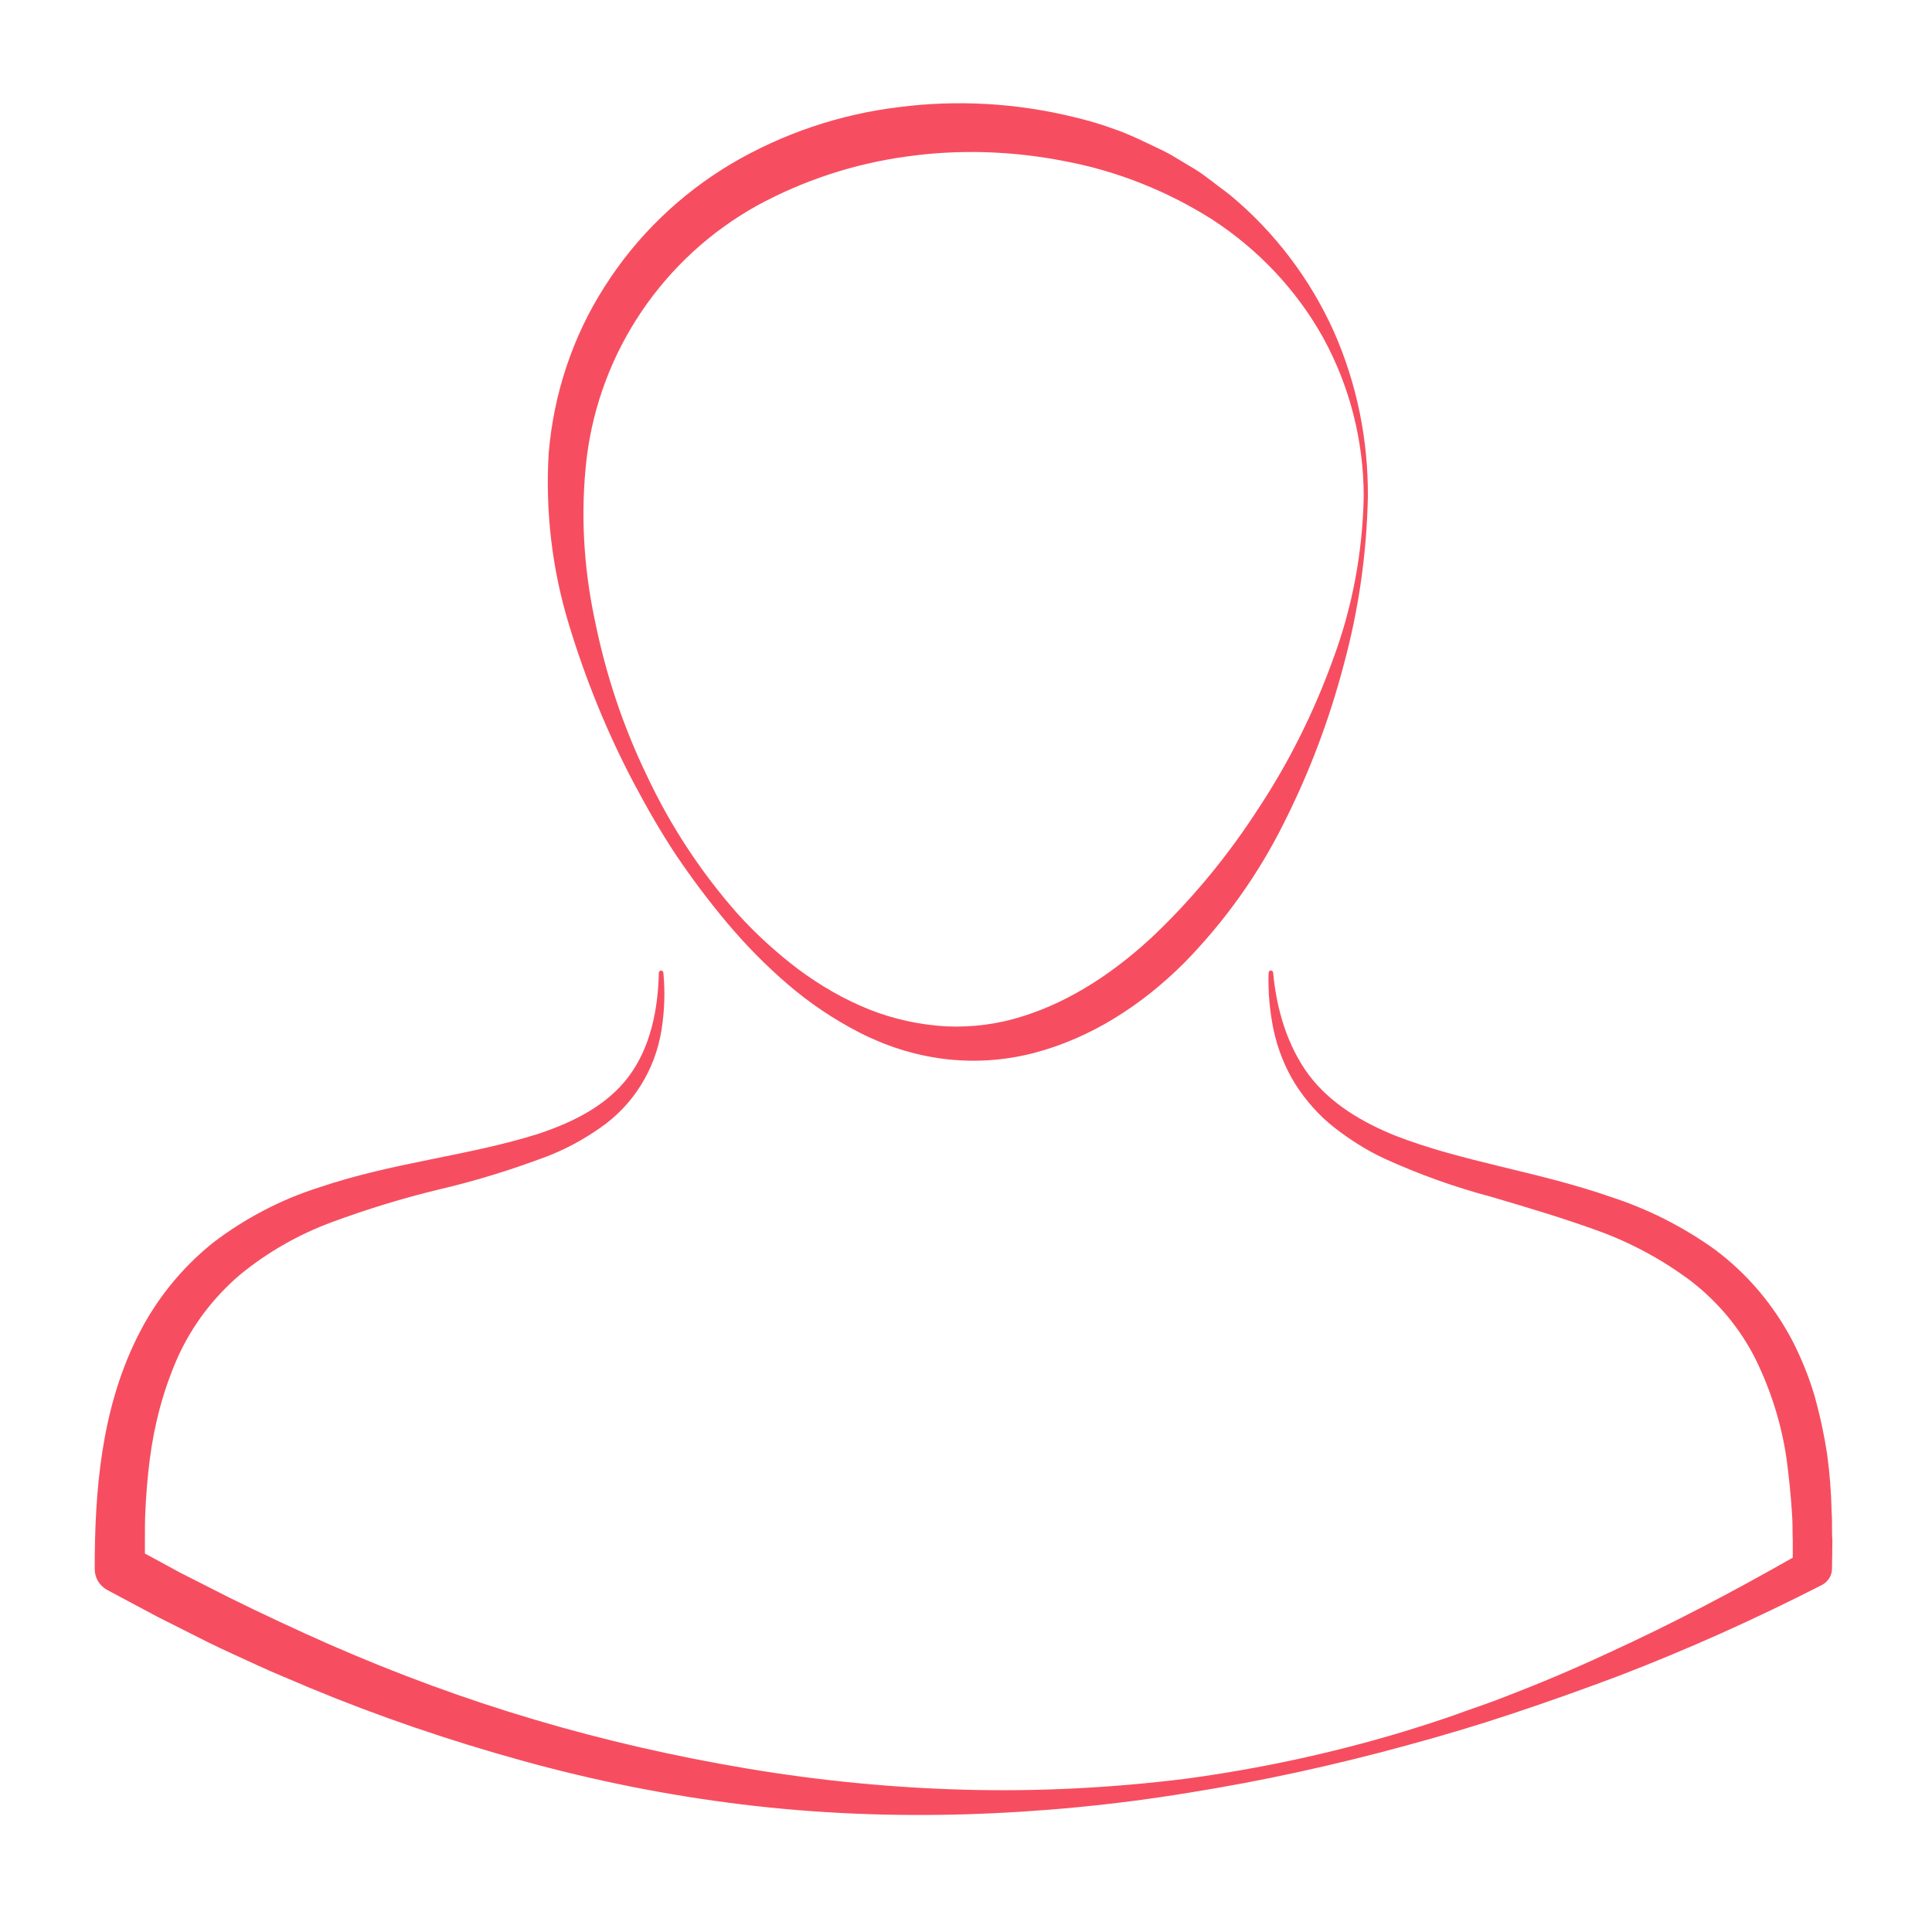 <?xml version="1.0" encoding="utf-8"?>
<!-- Generator: Adobe Illustrator 25.0.0, SVG Export Plug-In . SVG Version: 6.00 Build 0)  -->
<svg version="1.1" id="Layer_1" xmlns:svgjs="http://svgjs.com/svgjs"
	 xmlns="http://www.w3.org/2000/svg" xmlns:xlink="http://www.w3.org/1999/xlink" x="0px" y="0px" viewBox="0 0 512 512"
	 style="enable-background:new 0 0 512 512;" xml:space="preserve">
<style type="text/css">
	.st0{fill:#F64E60;}
</style>
<g>
	<path class="st0" d="M167.9,207.4c3.5,6.6,7.2,13.1,11.4,19.4c4.2,6.2,8.7,12.2,13.5,17.9c4.9,5.8,10.2,11.2,15.9,16.1
		c5.8,5,12.2,9.3,19,12.8c7,3.6,14.5,6,22.3,7c8,1,16,0.5,23.8-1.5c15.5-4,29.1-13,40-23.9c10.7-10.9,19.7-23.5,26.5-37.2
		c6.8-13.5,12.1-27.6,15.9-42.2c3.9-14.4,6-29.3,6.3-44.2c0.1-15-2.9-29.9-9-43.7c-6.3-14-15.7-26.4-27.5-36.2
		c-1.5-1.2-3.1-2.3-4.6-3.5c-1.5-1.1-3.1-2.4-4.8-3.4l-5-3c-1.6-1-3.4-1.9-5.1-2.7l-5.3-2.5c-1.8-0.8-3.6-1.6-5.4-2.2
		c-3.7-1.4-7.5-2.5-11.3-3.4c-15.2-3.7-30.9-4.6-46.4-2.6c-15.6,1.9-30.7,7-44.3,15c-13.6,8.1-25.1,19.2-33.6,32.6
		c-8.5,13.3-13.5,28.5-14.8,44.2c-0.9,15.3,0.9,30.7,5.4,45.4C155.2,180.1,160.9,194.1,167.9,207.4z M155.5,121.2
		c3.5-28.1,20.3-52.9,45.1-66.7c12.3-6.7,25.7-11.1,39.5-13c14-2,28.2-1.5,42,1.2c13.9,2.6,27.2,7.9,39.2,15.5
		c12.1,7.9,22.2,18.5,29.3,31.2c7.1,12.9,10.8,27.5,10.8,42.2c-0.3,14.8-3,29.4-8.2,43.3c-5,13.8-11.5,26.9-19.6,39.2
		c-7.8,12.1-16.9,23.3-27.3,33.3c-10.2,9.7-22.1,17.8-35.2,21.9c-6.5,2.1-13.4,3-20.3,2.7c-7-0.4-14-1.9-20.5-4.5
		c-6.7-2.7-12.9-6.3-18.7-10.6c-5.8-4.4-11.2-9.3-16.1-14.7c-9.7-11-17.8-23.3-24-36.5c-6.4-13.2-11-27.1-13.9-41.5
		C154.6,150,153.8,135.5,155.5,121.2z"/>
	<path class="st0" d="M485.4,400.7c-0.1-5.1-0.5-10.3-1.2-15.4c-0.8-5.2-1.9-10.3-3.3-15.3c-1.5-5.1-3.5-10-5.9-14.7
		c-5-9.5-12-17.8-20.6-24.2c-8.5-6.1-17.9-10.8-27.8-14c-19.3-6.7-39.1-9.2-57-16.2c-8.8-3.6-17.1-8.5-22.8-16.1
		c-5.6-7.6-8.5-17.2-9.4-27c0-0.3-0.3-0.6-0.6-0.6c-0.3,0-0.6,0.2-0.6,0.6c0,0,0,0,0,0c-0.2,5.1,0.3,10.1,1.3,15.1
		c1.1,5.1,3,9.9,5.7,14.3c2.8,4.4,6.3,8.4,10.4,11.6c4.1,3.2,8.5,6,13.2,8.2c9.2,4.2,18.7,7.6,28.5,10.2c9.5,2.8,18.9,5.6,28,8.9
		c8.9,3.2,17.2,7.7,24.7,13.3c7.3,5.6,13.2,12.7,17.3,20.9c4.1,8.4,6.9,17.4,8.2,26.6c0.6,4.7,1.1,9.4,1.4,14.2
		c0.2,2.4,0.1,4.8,0.2,7.2v4.5c-16,9.1-32.3,17.7-49.2,25.4c-8.8,4.1-17.8,7.9-26.9,11.4c-4.5,1.8-9.2,3.3-13.8,5
		c-4.6,1.6-9.3,3.1-13.9,4.5c-18.7,5.6-37.8,9.7-57.2,12.3c-19.3,2.4-38.7,3.4-58.1,2.9c-19.4-0.5-38.8-2.4-57.9-5.6
		c-19.1-3.2-38-7.5-56.5-13c-18.6-5.5-36.7-12.2-54.5-20c-8.8-3.9-17.6-8-26.3-12.3l-13-6.6l-9.4-5.1v-3.5c0-2.4,0-4.8,0.1-7.2
		c0.2-4.8,0.6-9.6,1.2-14.3c1.2-9.3,3.6-18.4,7.4-27c3.8-8.4,9.4-15.8,16.4-21.8c7.3-6,15.5-10.7,24.4-14c9.2-3.4,18.6-6.3,28.1-8.6
		c9.9-2.3,19.6-5.3,29.1-8.9c4.9-1.9,9.5-4.4,13.8-7.4c8.8-6,14.7-15.4,16.4-26c0.8-5,1-10.2,0.5-15.2c0-0.3-0.3-0.6-0.6-0.6
		c-0.3,0-0.6,0.3-0.6,0.6l0,0c-0.2,9.9-2.3,19.9-8,27.5c-5.7,7.6-14.5,12-23.7,15.1c-18.5,5.9-38.7,7.6-58.4,14.3
		c-10.1,3.2-19.6,8.2-28,14.6c-8.5,6.8-15.4,15.4-20.2,25.2c-9.6,19.4-11.2,41.1-11.2,61.2v0.1c0,2.4,1.3,4.5,3.4,5.6l13.1,7
		l13.3,6.7c4.4,2.2,9,4.2,13.5,6.3c4.5,2.1,9.1,3.9,13.7,5.9c18.3,7.6,37.1,14,56.3,19.3c19.1,5.3,38.6,9.2,58.3,11.6
		c19.7,2.4,39.6,3.2,59.4,2.6c19.7-0.6,39.4-2.5,58.9-5.7c19.4-3.1,38.6-7.3,57.6-12.5c9.6-2.6,19-5.4,28.3-8.5
		c9.3-3.1,18.6-6.4,27.9-9.9c18.5-7.1,36.5-15.2,54.1-24.2c1.6-0.9,2.6-2.5,2.6-4.3v-0.1l0.1-7.4
		C485.4,405.8,485.6,403.2,485.4,400.7z"/>
</g>
</svg>
